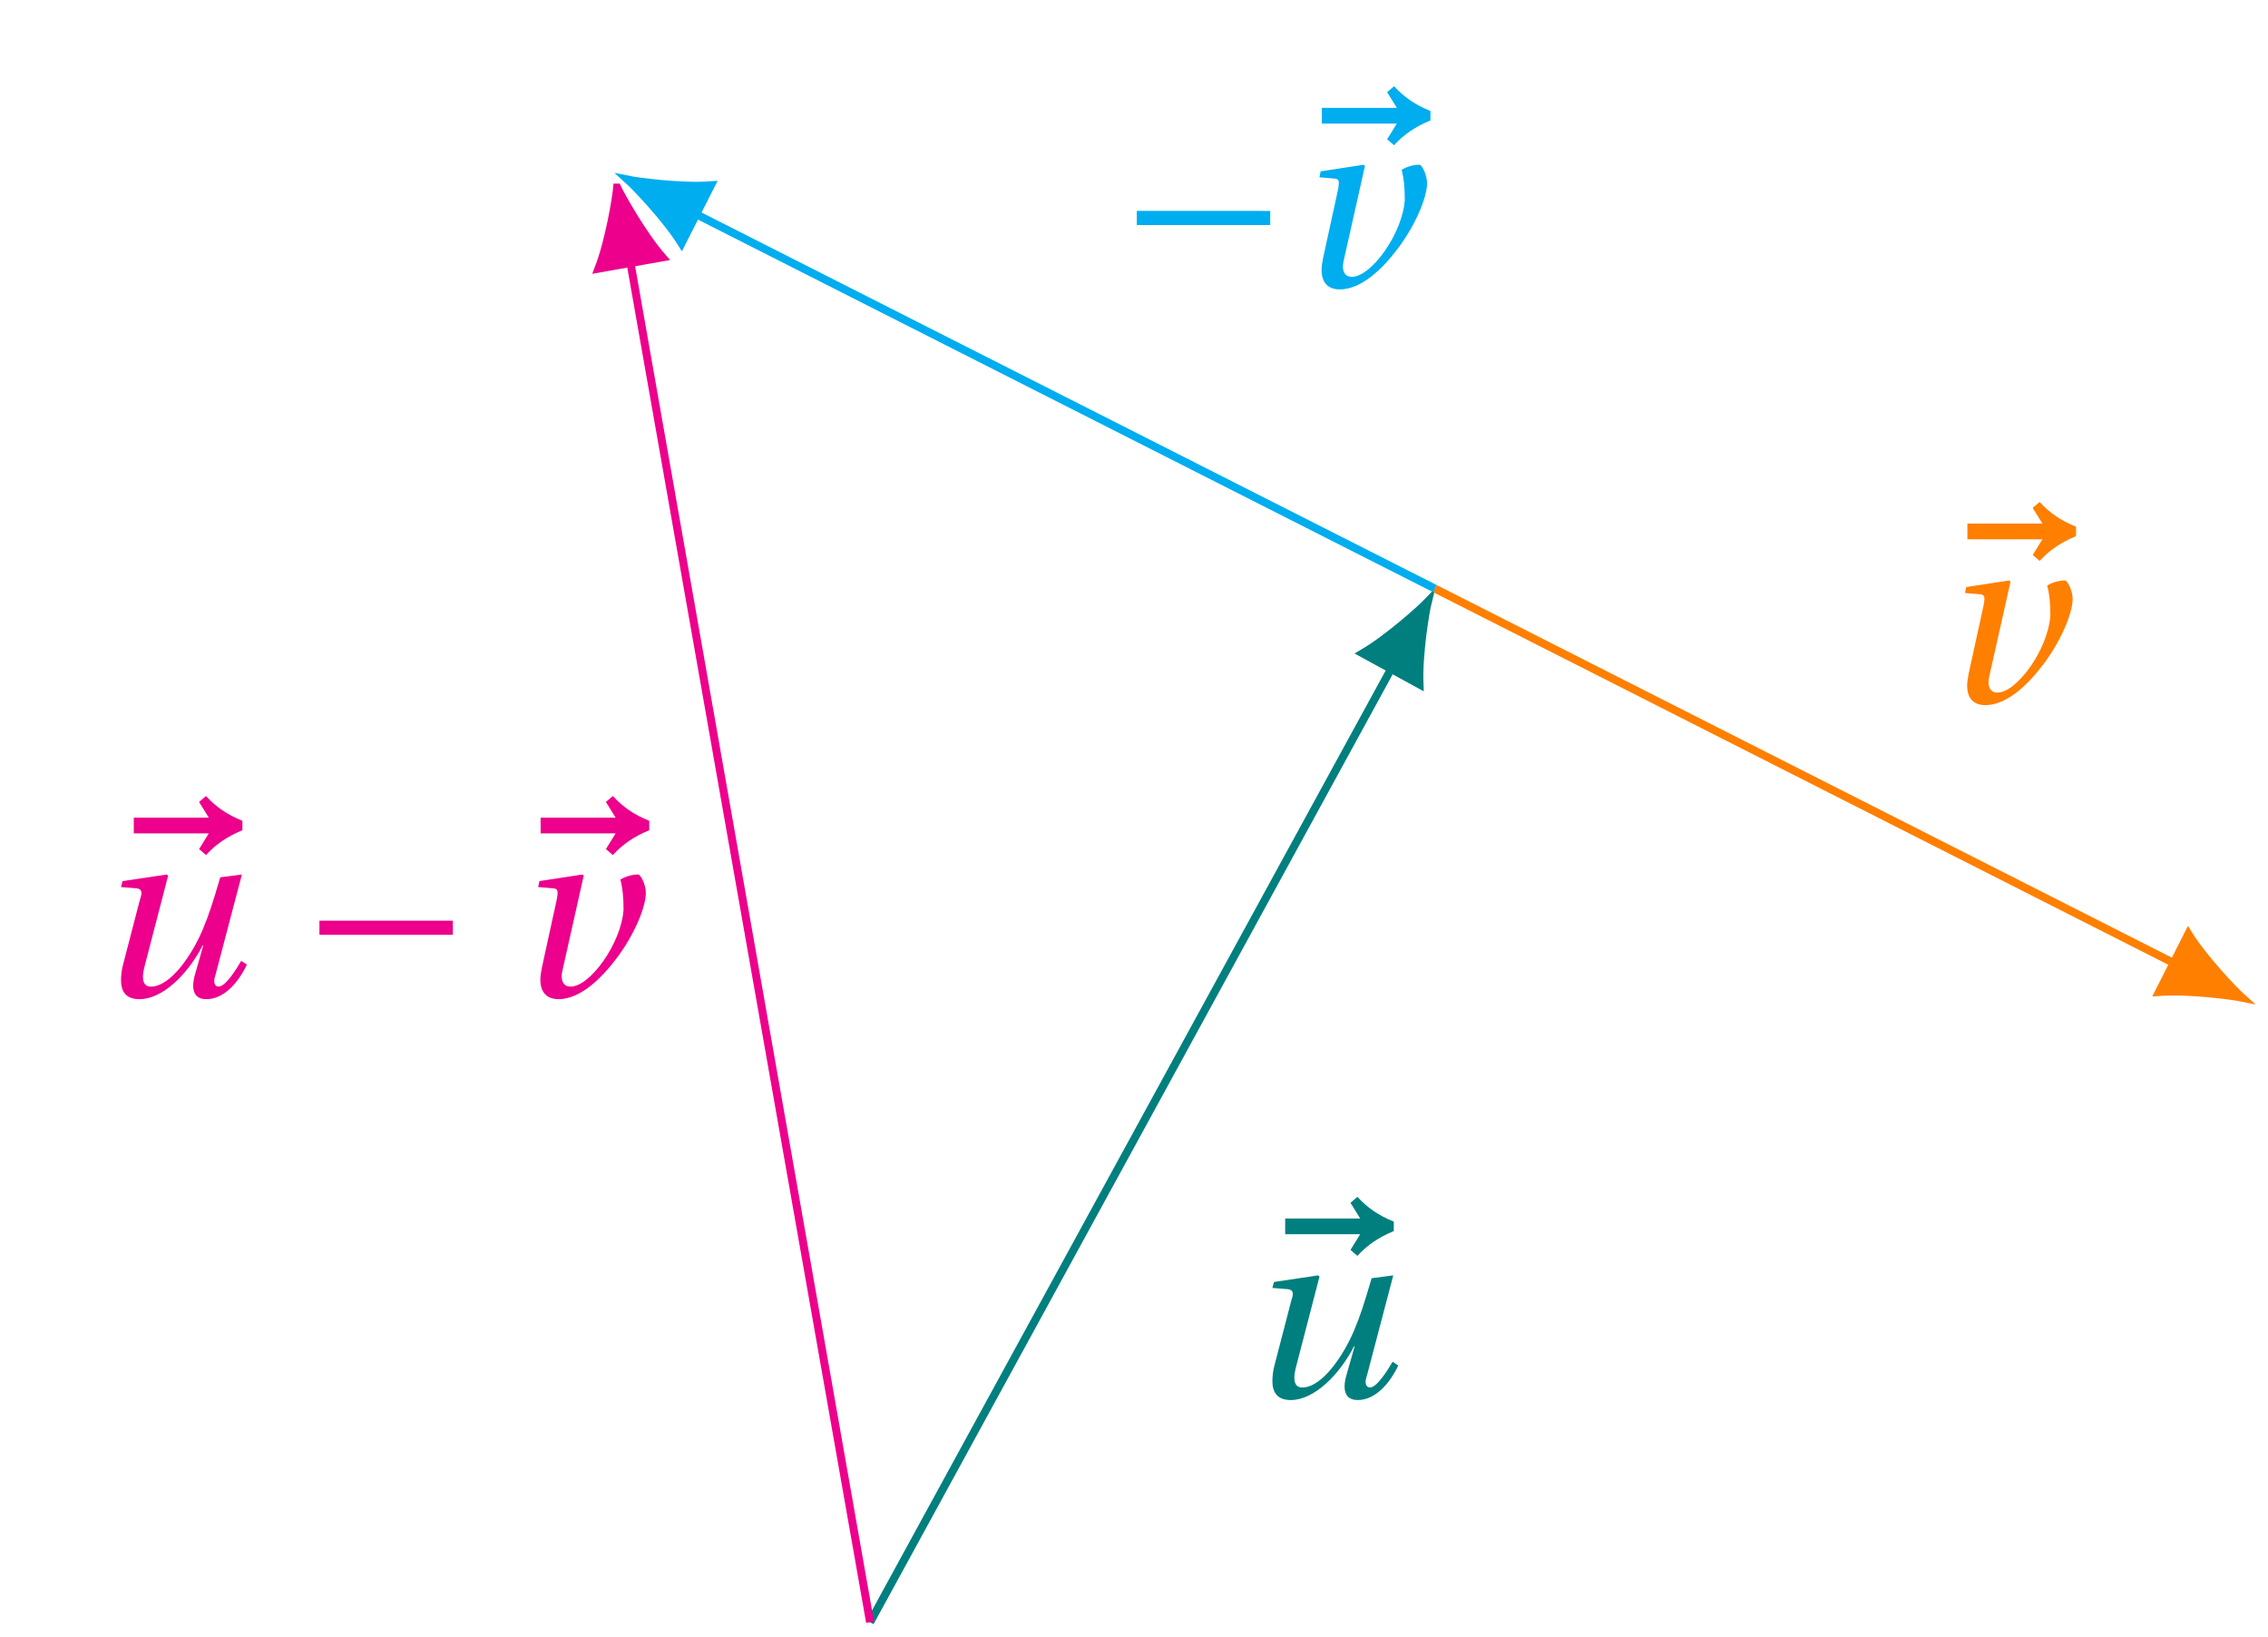 <svg xmlns="http://www.w3.org/2000/svg" xmlns:xlink="http://www.w3.org/1999/xlink" width="112.872pt" height="81.455pt" viewBox="0 0 112.872 81.455"><defs><clipPath id="a"><path d="M37 27h38v53.914H37Zm0 0"/></clipPath><clipPath id="b"><path d="M65 23h47.434v31H65Zm0 0"/></clipPath><clipPath id="c"><path d="M101 40h11.434v16H101Zm0 0"/></clipPath><clipPath id="d"><path d="M25 7h24v73.914H25Zm0 0"/></clipPath><path id="e" d="M0-7.969h3.734L3.25-7.188l.344.297c.5-.547 1.062-.922 1.812-1.234v-.469c-.766-.312-1.312-.688-1.812-1.234L3.25-9.531l.484.781H0Zm0 0"/><path id="f" d="M1.422-.812c0 .562.234.953.922.953C3.5.141 4.766-1.125 5.484-2.531h.031l-.391 1.375c-.078.25-.109.453-.109.625 0 .422.203.672.656.672.875 0 1.594-.828 2.016-1.719l-.281-.188c-.25.422-.781 1.281-1.125 1.281-.141 0-.219-.109-.219-.281 0-.094.031-.219.078-.359L7.438-6.062l-1.078.141C6-4.688 5.797-4.047 5.484-3.312 4.969-2.094 3.906-.484 2.906-.484c-.25 0-.391-.156-.391-.484 0-.156.031-.344.094-.578L3.766-6l-.062-.062L1.5-5.734l-.078.297.766.062c.172.016.25.094.25.234 0 .094-.031.203-.078.344l-.828 3.188c-.078.281-.109.562-.109.797m0 0"/><path id="g" d="m1.422-5.438.734.062c.188.016.234.078.234.219 0 .094-.016.203-.047.359L1.609-1.438c-.047.234-.078.422-.078.609 0 .672.359.969.906.969 1.047 0 2.094-.969 2.922-2.078S6.766-4.391 6.781-5.125c0-.484-.281-.938-.375-.938-.297 0-.625.094-.891.25.109.422.156.875.156 1.5C5.562-2.656 4.016-.484 3.031-.484c-.266 0-.438-.172-.438-.516q0-.141.047-.328L3.688-6l-.062-.062-2.141.328Zm0 0"/><path id="h" d="M1.031-3.062h6.641v-.703H1.031Zm0 0"/></defs><g clip-path="url(#a)"><path fill="none" stroke="#007F7F" stroke-miterlimit="10" stroke-width=".396" d="m43.301 80.715 25.93-47.434"/></g><path fill="#007F7F" stroke="#007F7F" stroke-miterlimit="10" stroke-width=".396" d="M71.059 29.938c-.336.348-1.949 1.812-3.246 2.57l2.832 1.547c-.062-1.5.297-3.648.414-4.117Zm0 0"/><g clip-path="url(#b)"><path fill="none" stroke="#FF7F00" stroke-miterlimit="10" stroke-width=".396" d="m71.41 29.285 36.766 18.629"/></g><path fill="#FF7F00" d="M111.578 49.637c-.363-.324-1.875-1.891-2.672-3.164l-1.461 2.883c1.5-.109 3.656.184 4.133.281m0 0"/><g clip-path="url(#c)"><path fill="none" stroke="#FF7F00" stroke-miterlimit="10" stroke-width=".396" d="M111.578 49.637c-.363-.324-1.875-1.891-2.672-3.164l-1.461 2.883c1.5-.109 3.656.184 4.133.281Zm0 0"/></g><g clip-path="url(#d)"><path fill="none" stroke="#EC008C" stroke-miterlimit="10" stroke-width=".396" d="M43.301 80.715 31.379 13.086"/></g><path fill="#EC008C" stroke="#EC008C" stroke-miterlimit="10" stroke-width=".396" d="M30.715 9.332c-.043.48-.387 2.633-.93 4.035l3.184-.562c-.988-1.133-2.047-3.035-2.254-3.473Zm0 0"/><path fill="none" stroke="#00ADEF" stroke-miterlimit="10" stroke-width=".396" d="m71.41 29.285-36.762-18.625"/><path fill="#00ADEF" stroke="#00ADEF" stroke-miterlimit="10" stroke-width=".396" d="M31.246 8.938c.359.324 1.875 1.891 2.672 3.164l1.461-2.883c-1.5.109-3.656-.184-4.133-.281Zm0 0"/><use xlink:href="#e" x="63.96" y="69.376" fill="#007F7F"/><use xlink:href="#f" x="61.901" y="69.518" fill="#007F7F"/><use xlink:href="#e" x="97.912" y="34.801" fill="#FF7F00"/><use xlink:href="#g" x="96.369" y="34.943" fill="#FF7F00"/><use xlink:href="#e" x="6.658" y="49.433" fill="#EC008C"/><use xlink:href="#f" x="4.6" y="49.573" fill="#EC008C"/><use xlink:href="#h" x="14.866" y="49.573" fill="#EC008C"/><use xlink:href="#e" x="26.905" y="49.433" fill="#EC008C"/><use xlink:href="#g" x="25.361" y="49.573" fill="#EC008C"/><use xlink:href="#h" x="55.544" y="14.259" fill="#00ADEF"/><use xlink:href="#e" x="65.784" y="14.117" fill="#00ADEF"/><use xlink:href="#g" x="64.241" y="14.259" fill="#00ADEF"/></svg>